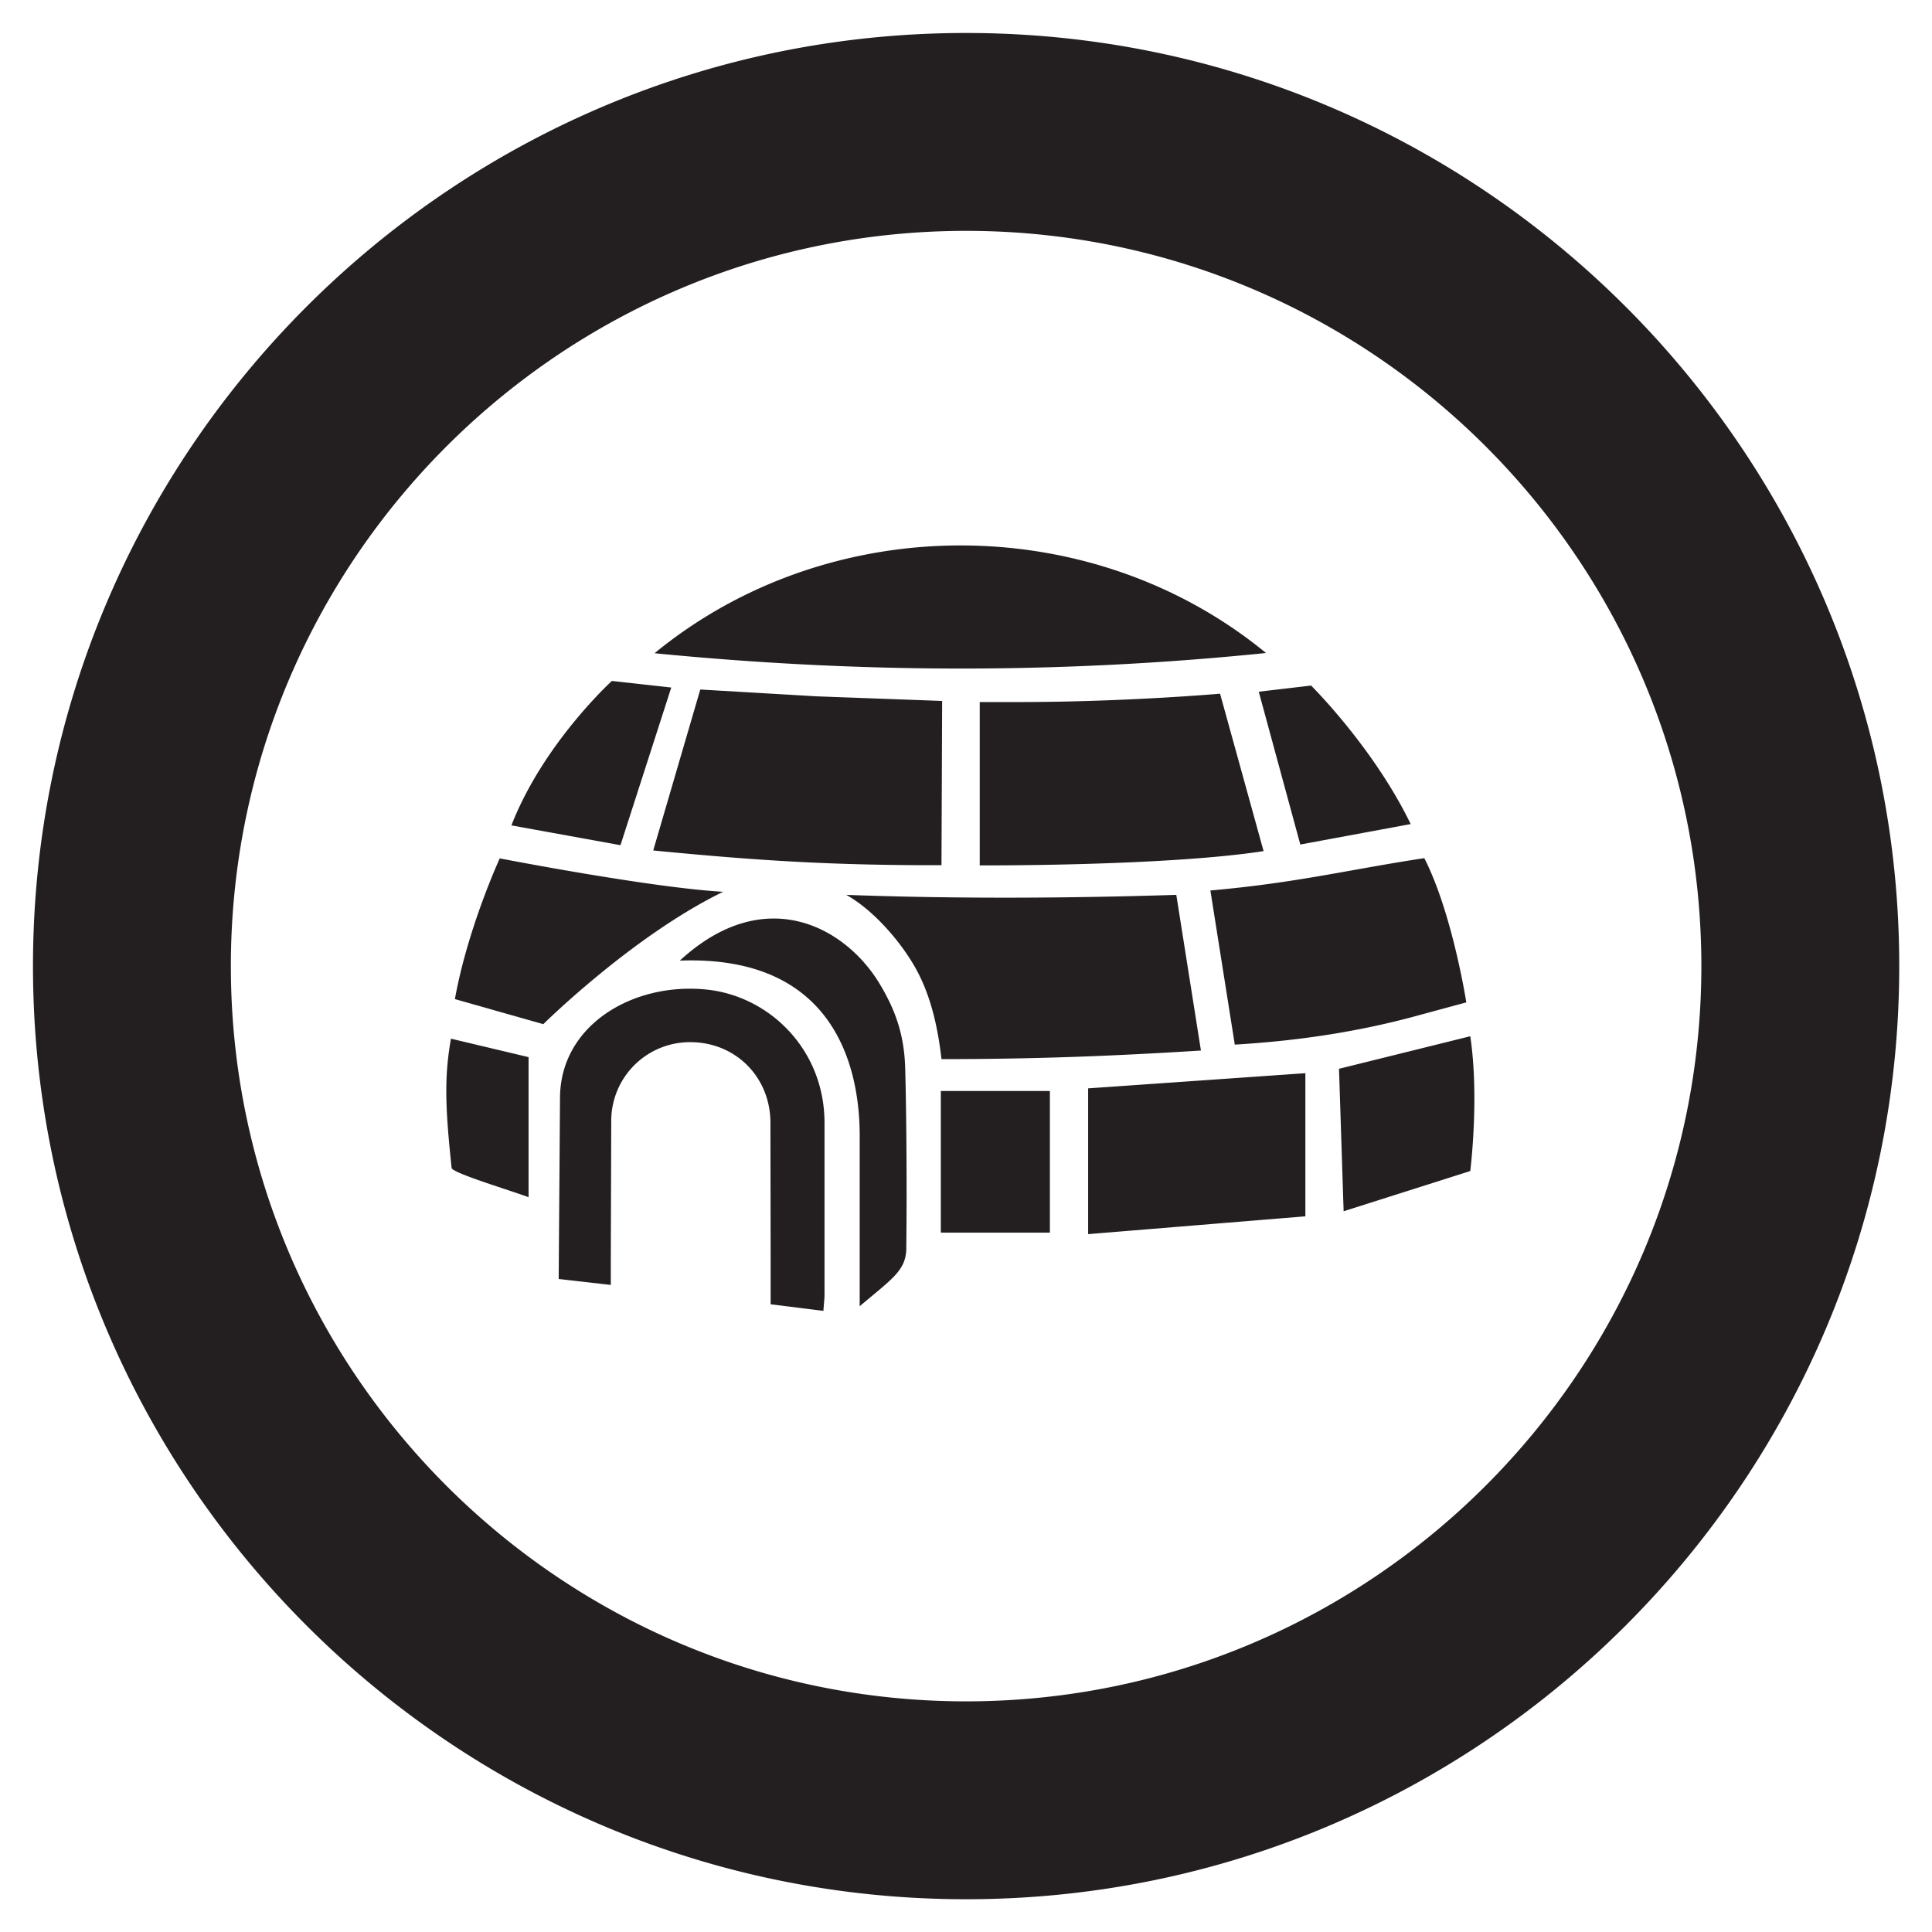 <svg xmlns="http://www.w3.org/2000/svg" viewBox="0 0 87.87 87.87" width="117.16" height="117.16"  xmlns:v="https://vecta.io/nano"><defs><clipPath id="A"><path d="M0 0h87.87v87.87H0z"/></clipPath></defs><g clip-path="url(#A)" fill="#231f20"><path d="M43.94 1.5C20.54 1.5 1.5 20.54 1.5 43.94s19.04 42.44 42.44 42.44 42.44-19.04 42.44-42.44S67.34 1.5 43.94 1.5zm0 75.88c-18.44 0-33.44-15-33.44-33.44s15-33.44 33.44-33.44 33.44 15 33.44 33.44c0 18.43-15.01 33.44-33.44 33.44zM29.77 29.71c7.94-6.52 19.85-6.55 27.81-.01-9.32.95-18.46.93-27.81.01zm8.72 10.99c4.91.18 9.93.16 15.01 0l1.12 7.08c-4.15.26-7.65.39-11.8.39-.18-1.58-.53-3.01-1.22-4.21-.67-1.17-1.89-2.58-3.11-3.26zm18.98-1.99c-3.03.47-8.35.65-12.91.65v-7.43h1.94c4.8-.01 8.99-.38 8.99-.38l1.98 7.16zm-14.62-6.83l-.03 7.47c-4.99.01-8.4-.21-13.11-.67l2.14-7.32 5.29.31 5.71.21zm-5.4 27.74l-2.4-.3v-1.94l-.01-6.37c-.03-2.04-1.58-3.58-3.58-3.61-.955-.021-1.878.339-2.566 1.002A3.58 3.58 0 0 0 27.8 50.93l-.02 6.27v1.24l-2.37-.27.06-8.22c0-3.34 3.35-5.3 6.7-4.94 2.83.31 5.32 2.72 5.33 6.04v7.71c.01.26-.03.52-.05.86zm18.71-12.11l-1.11-7.01c3.96-.35 6.29-.95 9.73-1.47 1.28 2.51 1.91 6.56 1.91 6.56l-2.07.56c-2.76.77-5.58 1.19-8.46 1.36zm-6.67 1.99l9.88-.69v6.51l-9.88.81V49.5zm-16.6-8.94c-4.13 2.01-8.18 6.02-8.18 6.02l-4.02-1.14c.58-3.23 2.04-6.4 2.04-6.4s6.84 1.33 10.16 1.52zm6.21 18.85v-7.76c0-3.12-1.15-8.22-8.18-7.96 3.83-3.53 7.48-1.57 9.06 1.01.78 1.28 1.15 2.42 1.19 3.9.06 2.15.08 5.69.05 8.09.02 1.08-.6 1.43-2.12 2.72zm22.01-4.32l-.21-6.48 5.97-1.48c.42 2.79 0 6.13 0 6.13l-5.76 1.83zm-18.32-5.47h4.96v6.44h-4.96v-6.44zm21.37-12.14l-5.02.93-1.89-6.95 2.38-.28s2.84 2.81 4.53 6.3zm-40.9.06c1.45-3.73 4.57-6.57 4.57-6.57l2.7.3-2.31 7.17-4.96-.9zm-2.75 9.7l3.53.84v6.37c-.83-.31-3.47-1.1-3.5-1.33-.29-2.75-.34-4.12-.03-5.88z"/></g></svg>
